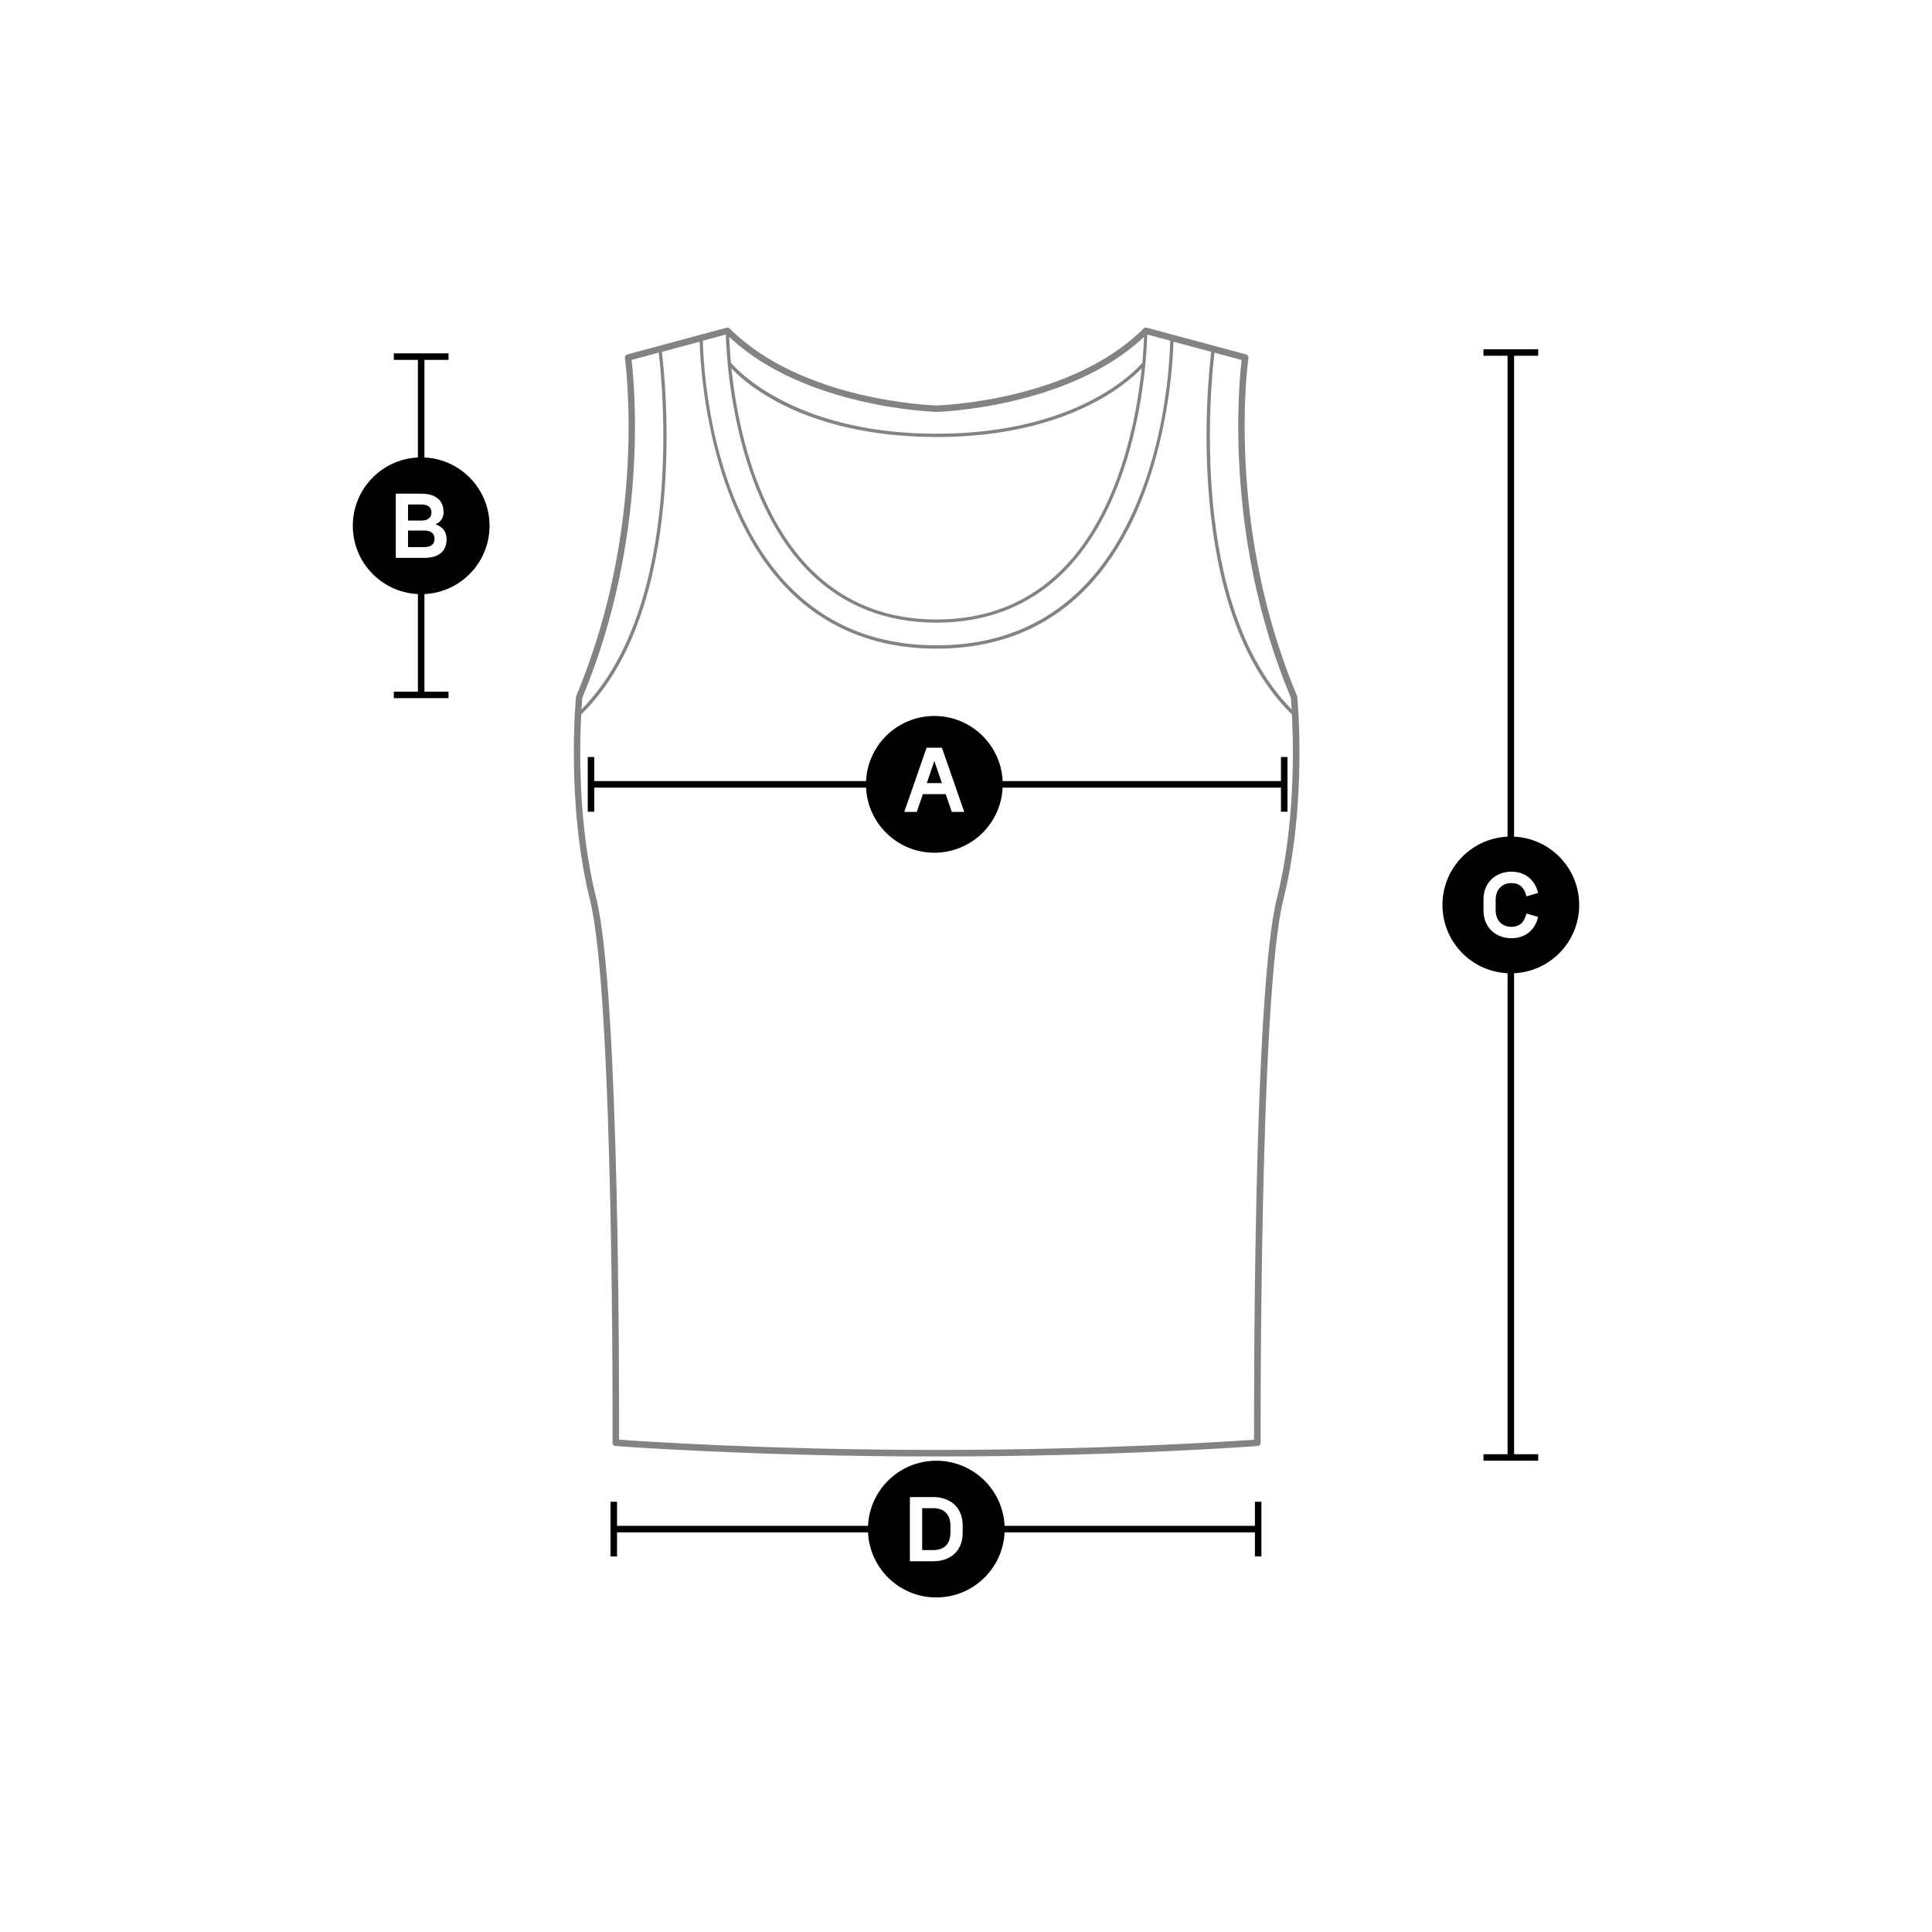 <svg width="230" height="230" viewBox="0 0 230 230" fill="none" xmlns="http://www.w3.org/2000/svg">
<rect width="230" height="230" fill="white"/>
<path d="M154.434 82.934C154.434 82.934 154.419 82.856 154.403 82.826C145.83 62.415 148.589 42.825 148.62 42.624C148.651 42.43 148.527 42.244 148.341 42.19L136.512 39.011C136.38 38.98 136.233 39.011 136.14 39.112C127.465 47.779 111.799 48.26 111.504 48.267C111.209 48.267 95.543 47.787 86.868 39.112C86.768 39.011 86.628 38.98 86.496 39.011L74.667 42.198C74.473 42.252 74.357 42.438 74.388 42.632C74.419 42.825 77.171 62.422 68.605 82.833C68.589 82.872 68.582 82.903 68.574 82.942C68.558 83.066 67.357 95.593 70.24 107.151C73.101 118.593 72.93 171.229 72.923 171.756C72.923 171.957 73.078 172.128 73.279 172.143C73.442 172.159 89.737 173.391 111.496 173.391C133.256 173.391 149.558 172.159 149.721 172.143C149.923 172.128 150.078 171.957 150.078 171.756C150.078 171.229 149.907 118.593 152.768 107.151C155.659 95.593 154.45 83.066 154.434 82.942V82.934ZM153.675 83.066C153.69 83.221 153.729 83.717 153.775 84.461C141.458 71.973 144.147 45.593 144.582 41.988L147.814 42.856C147.489 45.577 145.667 63.965 153.675 83.074V83.066ZM111.496 76.826C104.512 76.826 98.675 74.523 94.155 69.988C88.706 64.523 86.147 56.725 84.954 51.143C83.861 46.004 83.698 41.763 83.674 40.562L86.403 39.825C86.419 40.43 86.473 41.616 86.62 43.213C86.62 43.229 86.62 43.236 86.62 43.252C87.194 49.283 89.209 60.965 96.295 68.058C100.31 72.081 105.426 74.128 111.496 74.128C117.566 74.128 122.682 72.089 126.698 68.058C133.783 60.965 135.799 49.283 136.365 43.252C136.365 43.236 136.365 43.229 136.365 43.213C136.512 41.624 136.566 40.43 136.582 39.825L139.31 40.562C139.287 41.756 139.124 45.996 138.031 51.143C136.845 56.725 134.279 64.515 128.83 69.988C124.31 74.523 118.473 76.826 111.489 76.826H111.496ZM111.496 52.027C127.008 52.027 134.209 45.632 135.923 43.841C135.279 49.973 133.194 61.011 126.427 67.794C122.481 71.748 117.458 73.748 111.496 73.748C105.535 73.748 100.512 71.748 96.566 67.794C89.799 61.011 87.713 49.98 87.07 43.849C87.783 44.601 89.427 46.151 92.287 47.717C95.876 49.686 102.124 52.027 111.496 52.027ZM111.489 49.035C111.489 49.035 111.489 49.035 111.496 49.035C111.496 49.035 111.496 49.035 111.504 49.035C111.659 49.035 127.178 48.593 136.194 40.112C136.171 40.763 136.116 41.825 135.992 43.182C135.403 43.888 128.52 51.632 111.504 51.632C94.489 51.632 87.597 43.88 87.016 43.182C86.892 41.825 86.837 40.763 86.814 40.112C95.83 48.593 111.341 49.027 111.504 49.035H111.489ZM75.186 42.849L78.419 41.98C78.853 45.585 81.543 71.973 69.225 84.453C69.271 83.709 69.31 83.221 69.326 83.058C77.334 63.95 75.512 45.562 75.186 42.841V42.849ZM149.303 171.391C146.791 171.57 131.45 172.609 111.496 172.609C91.543 172.609 76.202 171.57 73.698 171.391C73.713 166.314 73.775 118.12 70.985 106.957C68.814 98.283 68.985 89.05 69.194 85.05C82.062 72.5 79.217 45.322 78.799 41.888L83.295 40.678C83.372 43.624 84.225 60.577 93.884 70.267C98.481 74.88 104.403 77.221 111.496 77.221C118.589 77.221 124.52 74.88 129.109 70.267C138.768 60.577 139.62 43.624 139.698 40.678L144.194 41.888C143.775 45.322 140.923 72.5 153.799 85.05C154.008 89.043 154.178 98.283 152.008 106.957C149.217 118.12 149.279 166.314 149.295 171.391H149.303Z" fill="#828384"/>
<path d="M152.884 92.989H70.357V93.764H152.884V92.989Z" fill="black"/>
<path d="M70.744 90.121H69.969V96.632H70.744V90.121Z" fill="black"/>
<path d="M153.272 90.121H152.496V96.632H153.272V90.121Z" fill="black"/>
<path d="M149.782 181.648H73.069V182.423H149.782V181.648Z" fill="black"/>
<path d="M73.457 178.779H72.682V185.291H73.457V178.779Z" fill="black"/>
<path d="M150.17 178.779H149.395V185.291H150.17V178.779Z" fill="black"/>
<path d="M50.527 42.454H49.752V82.408H50.527V42.454Z" fill="black"/>
<path d="M53.395 42.066H46.883V42.842H53.395V42.066Z" fill="black"/>
<path d="M53.395 82.338H46.883V83.113H53.395V82.338Z" fill="black"/>
<path d="M180.248 41.966H179.473V173.508H180.248V41.966Z" fill="black"/>
<path d="M183.116 41.578H176.605V42.353H183.116V41.578Z" fill="black"/>
<path d="M183.116 173.121H176.604V173.896H183.116V173.121Z" fill="black"/>
<path d="M119.605 182.035C119.605 186.531 115.961 190.174 111.465 190.174C106.969 190.174 103.326 186.531 103.326 182.035C103.326 177.538 106.969 173.895 111.465 173.895C115.961 173.895 119.605 177.538 119.605 182.035Z" fill="black"/>
<path d="M114.604 181.585V182.5C114.604 184.663 113.101 185.864 111.124 185.864H108.318V178.221H111.124C113.093 178.221 114.604 179.43 114.604 181.585ZM113.147 181.632C113.147 180.197 112.294 179.546 111.132 179.546H109.783V184.531H111.132C112.294 184.531 113.147 183.887 113.147 182.446V181.624V181.632Z" fill="white"/>
<path d="M188 107.732C188 112.228 184.356 115.871 179.86 115.871C175.364 115.871 171.721 112.228 171.721 107.732C171.721 103.236 175.364 99.592 179.86 99.592C184.356 99.592 188 103.236 188 107.732Z" fill="black"/>
<path d="M176.605 108.383V107.081C176.605 104.98 178.14 103.771 179.923 103.771C181.566 103.771 182.737 104.732 183.109 106.306L181.721 106.709C181.473 105.678 180.923 105.128 179.915 105.128C178.907 105.128 178.054 105.81 178.054 107.135V108.329C178.054 109.67 178.907 110.337 179.915 110.337C180.923 110.337 181.465 109.787 181.721 108.756L183.109 109.159C182.737 110.74 181.566 111.694 179.923 111.694C178.147 111.694 176.605 110.492 176.605 108.383Z" fill="white"/>
<path d="M58.279 62.593C58.279 67.089 54.636 70.732 50.139 70.732C45.643 70.732 42 67.089 42 62.593C42 58.096 45.643 54.453 50.139 54.453C54.636 54.453 58.279 58.096 58.279 62.593Z" fill="black"/>
<path d="M53.17 64.181C53.17 65.732 52.093 66.414 50.527 66.414H47.116V58.771H50.163C51.713 58.771 52.806 59.453 52.806 60.972C52.806 61.584 52.535 62.119 51.845 62.414C52.752 62.732 53.163 63.352 53.163 64.181H53.17ZM48.574 60.057V61.972H50.155C50.899 61.972 51.364 61.647 51.364 61.003C51.364 60.36 50.899 60.057 50.155 60.057H48.574ZM50.519 65.127C51.264 65.127 51.729 64.817 51.729 64.15C51.729 63.484 51.264 63.158 50.519 63.158H48.574V65.127H50.519Z" fill="white"/>
<path d="M119.372 93.375C119.372 97.871 115.728 101.515 111.232 101.515C106.736 101.515 103.093 97.871 103.093 93.375C103.093 88.879 106.736 85.236 111.232 85.236C115.728 85.236 119.372 88.879 119.372 93.375Z" fill="black"/>
<path d="M113.31 96.655L112.581 94.538H109.868L109.14 96.655H107.651L110.31 89.011H112.132L114.791 96.655H113.302H113.31ZM110.326 93.228H112.132L111.233 90.585L110.333 93.228H110.326Z" fill="white"/>
</svg>
